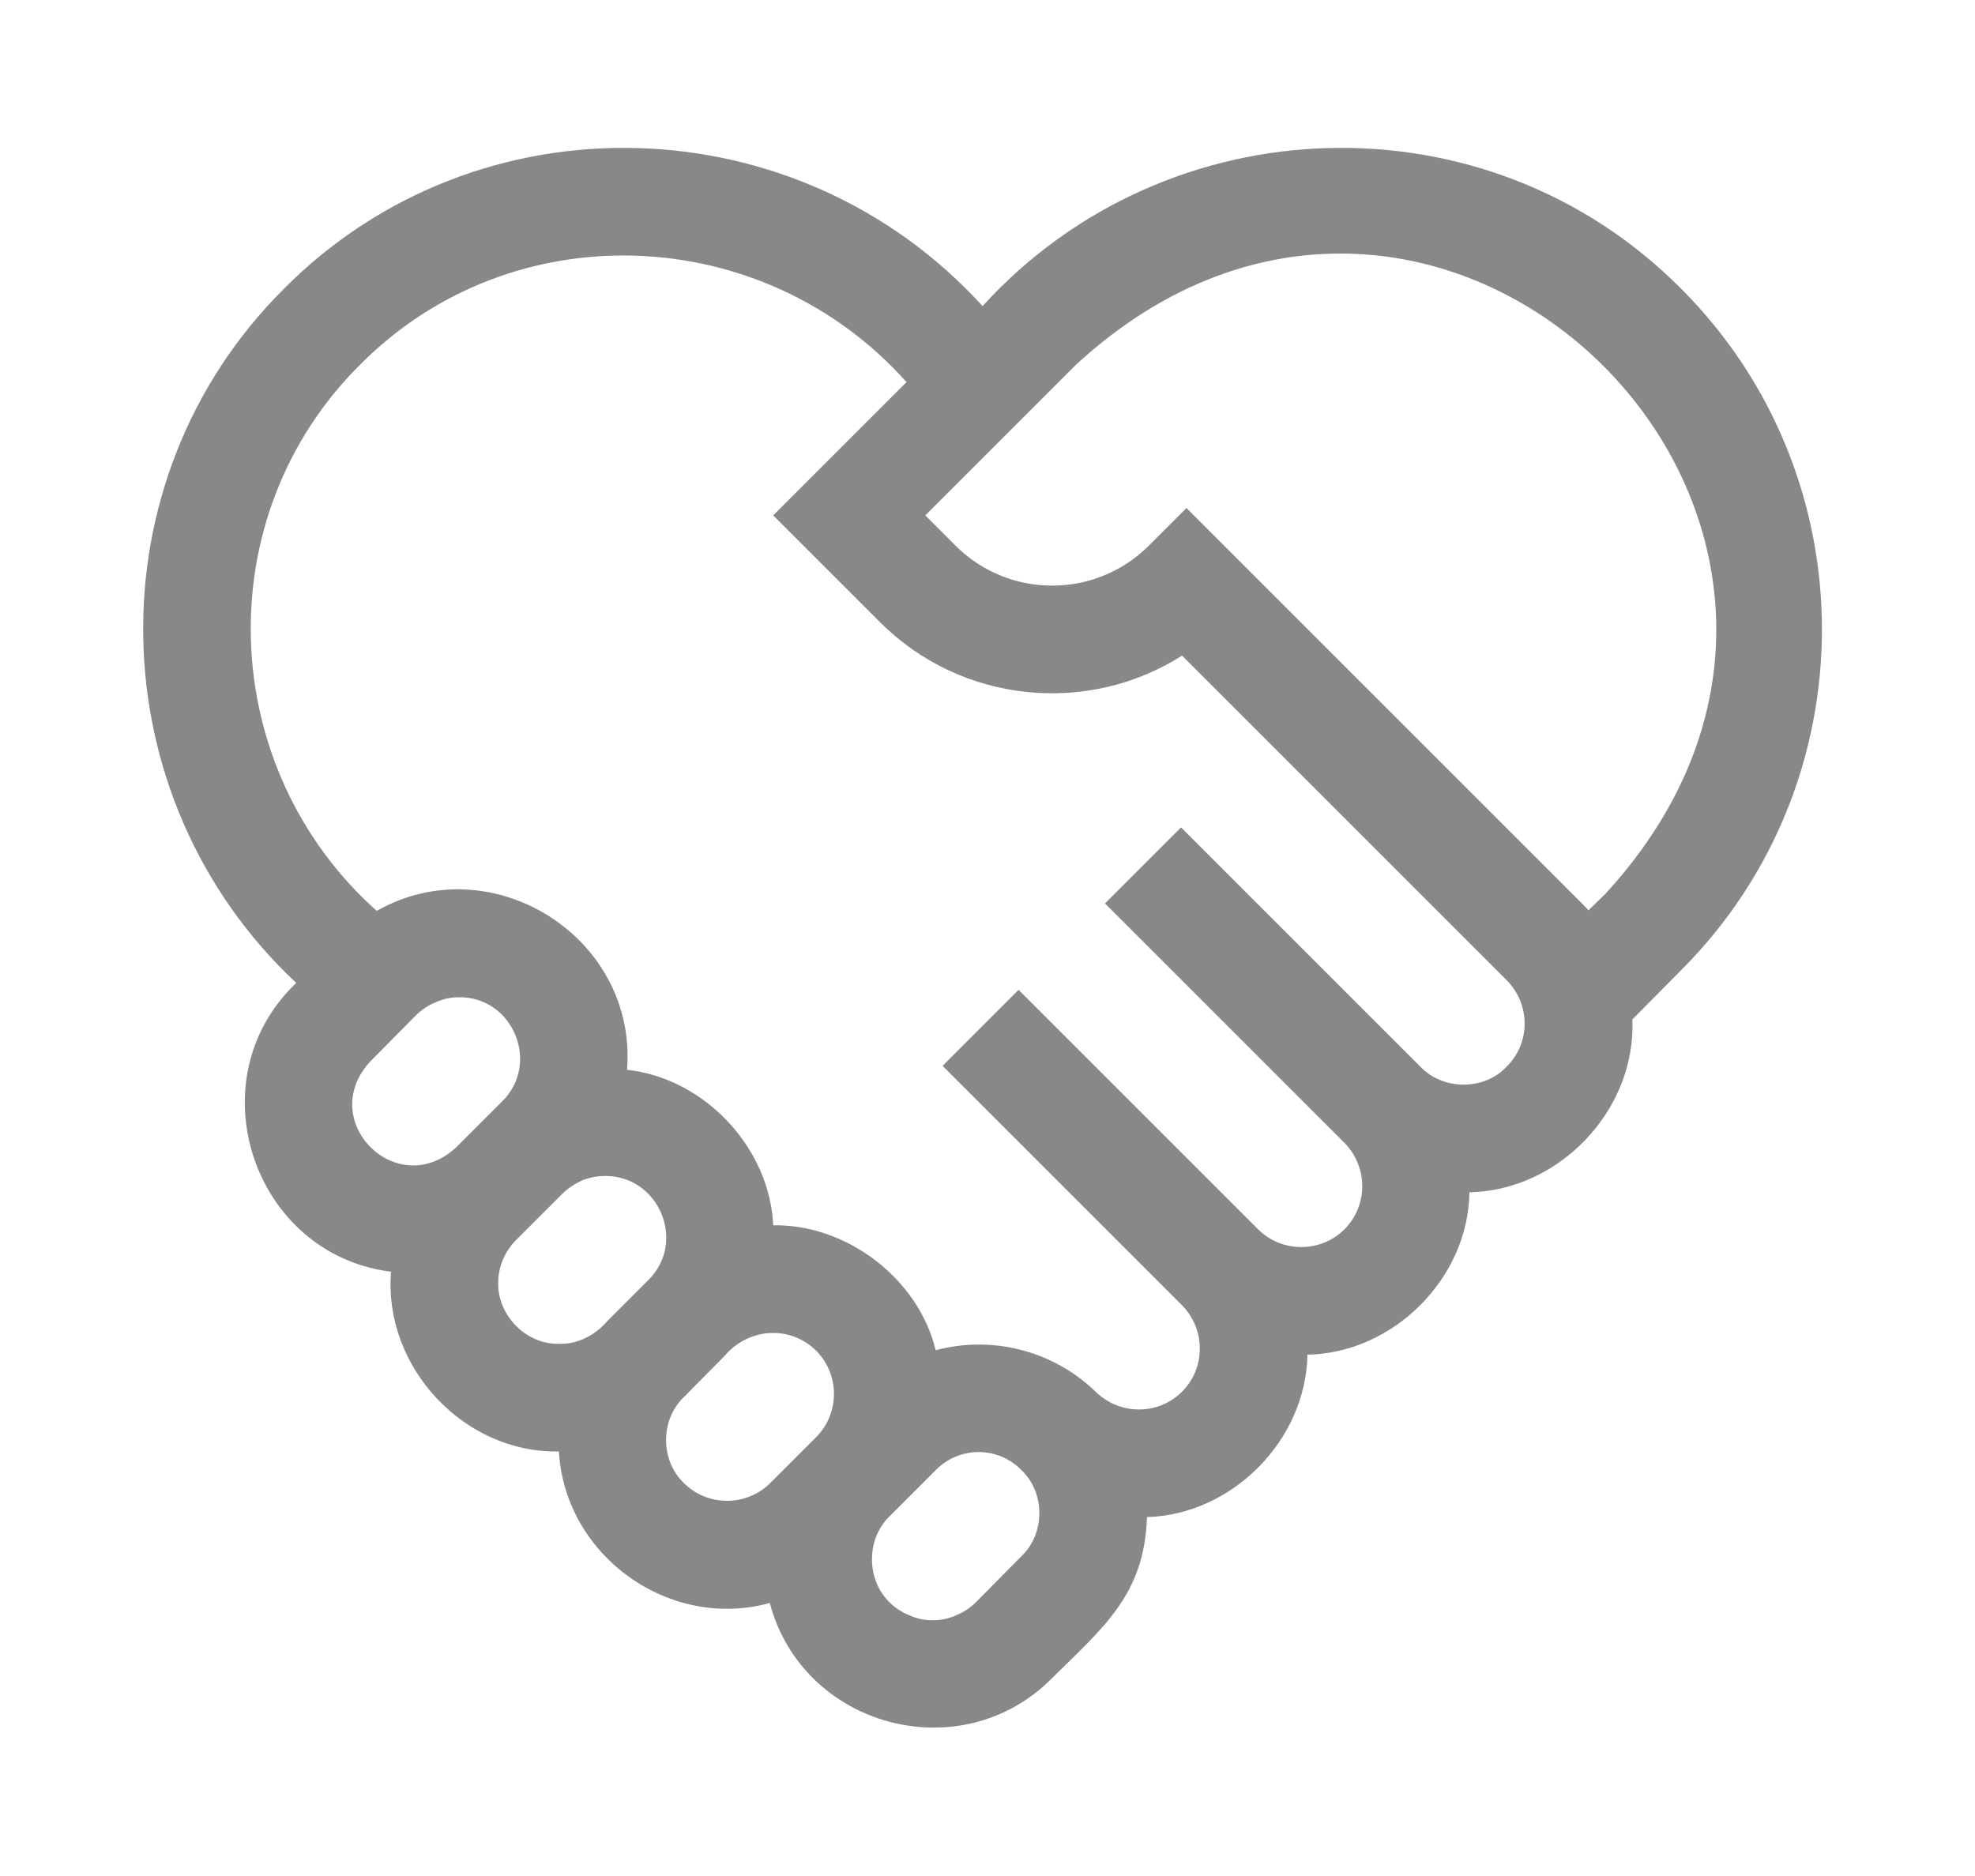 <svg width="40" height="38" viewBox="0 0 40 38" fill="none" xmlns="http://www.w3.org/2000/svg" xmlns:xlink="http://www.w3.org/1999/xlink">
	<desc>
			Created with Pixso.
	</desc>
	<defs>
		<clipPath id="clip0_297">
			<rect id="Frame" rx="-0.5" width="39" height="36.614" transform="translate(0.405 0.5)" fill="white" fill-opacity="0"/>
		</clipPath>
	</defs>
	<g clip-path="url(#clip0_297)">
		<path id="Vector" d="M34.05 5.85C30.12 1.89 23.64 2.09 19.9 6.2C16.16 2.09 9.68 1.89 5.75 5.85C1.84 9.74 1.98 16.15 6 19.91C3.94 21.87 5.12 25.41 7.92 25.76C7.76 27.68 9.39 29.44 11.32 29.4C11.44 31.52 13.56 33.03 15.59 32.47C16.26 34.99 19.46 35.85 21.3 34C22.35 32.96 23.18 32.3 23.23 30.73C24.96 30.68 26.45 29.17 26.48 27.44C28.22 27.41 29.74 25.89 29.76 24.15C31.57 24.12 33.14 22.49 33.06 20.65L34.05 19.65C37.85 15.85 37.85 9.65 34.05 5.85ZM7.5 21.5L8.43 20.56C8.54 20.45 8.68 20.36 8.83 20.3C8.98 20.23 9.14 20.2 9.3 20.2C10.39 20.19 10.95 21.54 10.17 22.31L9.24 23.24C8.04 24.35 6.39 22.7 7.5 21.5ZM10.09 25.99C10.09 25.66 10.22 25.35 10.46 25.11L11.39 24.18C11.5 24.07 11.64 23.98 11.79 23.91C11.94 23.85 12.1 23.82 12.26 23.82C13.35 23.82 13.91 25.16 13.13 25.93L12.31 26.75C12.06 27.04 11.71 27.23 11.33 27.22C10.66 27.24 10.08 26.65 10.09 25.99ZM13.85 30.04C13.37 29.58 13.37 28.76 13.85 28.3L14.67 27.47C15.15 26.9 15.99 26.83 16.53 27.36C17.01 27.84 17.01 28.63 16.53 29.11L15.6 30.04C15.12 30.52 14.33 30.52 13.85 30.04ZM20.69 31.52L19.76 32.46C19.65 32.57 19.51 32.66 19.36 32.72C19.21 32.79 19.05 32.82 18.89 32.82C18.73 32.82 18.57 32.79 18.42 32.72C18.27 32.66 18.13 32.57 18.02 32.46C17.54 32 17.54 31.17 18.02 30.71L18.95 29.78C19.43 29.29 20.21 29.29 20.69 29.78C21.17 30.24 21.17 31.06 20.69 31.52ZM30.51 21.61C30.06 22.09 29.23 22.09 28.77 21.61L23.92 16.76L22.38 18.3L27.23 23.15C27.71 23.64 27.71 24.42 27.23 24.9C26.75 25.38 25.96 25.38 25.48 24.9L20.71 20.13L20.63 20.05L19.09 21.59L19.17 21.67L23.94 26.44C24.42 26.93 24.42 27.71 23.94 28.19C23.46 28.67 22.68 28.67 22.19 28.19L22.19 28.19C21.31 27.34 20.07 27.05 18.95 27.35C18.6 25.89 17.13 24.79 15.66 24.82C15.59 23.25 14.27 21.84 12.7 21.67C12.91 18.98 9.96 17.13 7.63 18.45C4.39 15.56 4.19 10.47 7.29 7.39C10.37 4.28 15.46 4.49 18.36 7.74L15.66 10.44L17.82 12.6C19.48 14.26 22.04 14.49 23.94 13.28L30.52 19.86C31 20.35 31 21.13 30.51 21.61ZM32.51 18.11L32.17 18.44C32.14 18.4 32.1 18.36 32.06 18.32L24.03 10.29L23.26 11.06C22.18 12.13 20.44 12.13 19.36 11.06L18.74 10.44L21.79 7.39C29.19 0.57 39.32 10.71 32.51 18.11Z" fill="#888888" fill-opacity="1" fill-rule="nonzero"/>
	</g>
</svg>
